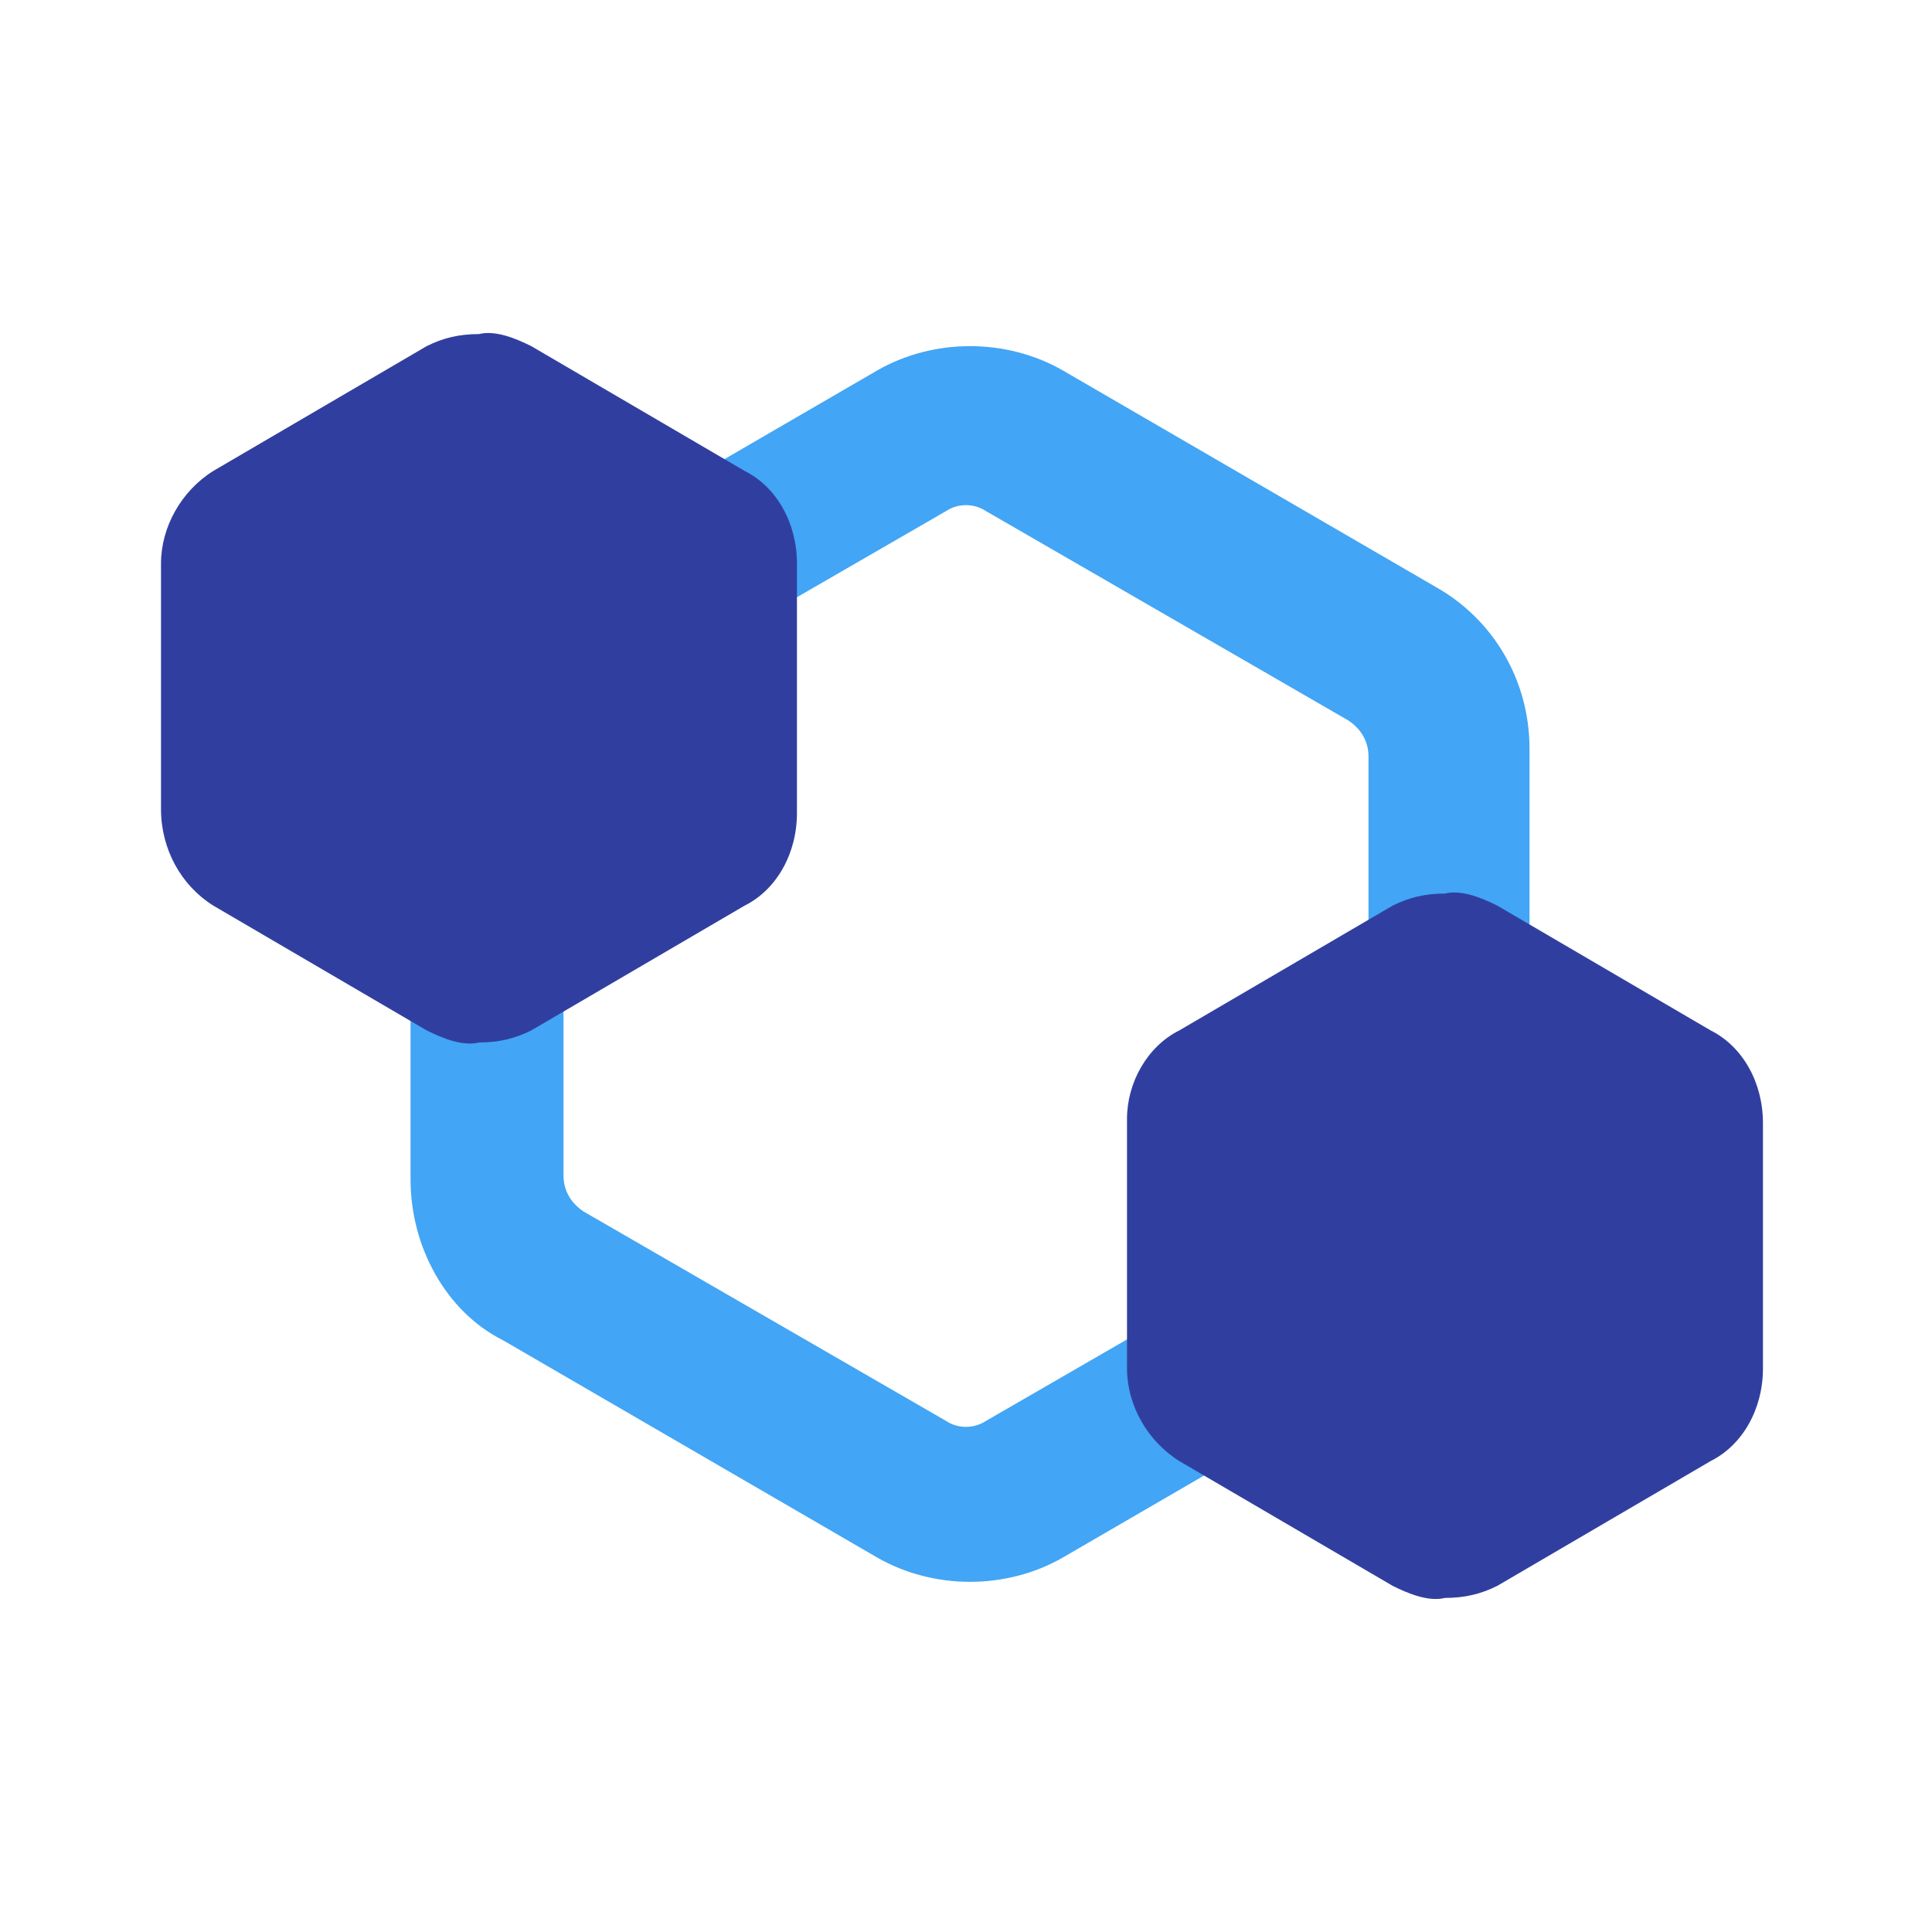 <svg height="48" viewBox="0 0 48 48" width="48" xmlns="http://www.w3.org/2000/svg"><path d="m35.7 14.6-9.3-5.4c-.7-.4-1.5-.6-2.3-.6s-1.6.2-2.3.6l-9.3 5.4c-1.4.8-2.3 2.3-2.3 4v10.7c0 1.7.9 3.3 2.3 4l9.3 5.4c.7.4 1.5.6 2.3.6s1.6-.2 2.3-.6l9.3-5.4c1.4-.8 2.3-2.3 2.3-4v-10.7c0-1.7-.9-3.2-2.3-4zm-1.7 14.6c0 .4-.2.7-.5.9l-9 5.2c-.3.2-.7.2-1 0l-9-5.2c-.3-.2-.5-.5-.5-.9v-10.4c0-.4.2-.7.5-.9l9-5.2c.3-.2.7-.2 1 0l9 5.2c.3.2.5.5.5.9z" fill="#42a5f5"/><g fill="#303f9f"><path d="m29.3 36.3 5.3 3.1c.4.2.9.4 1.3.3.5 0 .9-.1 1.3-.3l5.3-3.1c.8-.4 1.3-1.3 1.3-2.3v-6.1c0-1-.5-1.9-1.3-2.3l-5.3-3.1c-.4-.2-.9-.4-1.3-.3-.5 0-.9.1-1.3.3l-5.3 3.1c-.8.4-1.3 1.3-1.3 2.2v6.2c0 .9.5 1.8 1.3 2.3z"/><path d="m5.3 22.5 5.3 3.1c.4.2.9.4 1.3.3.5 0 .9-.1 1.3-.3l5.3-3.1c.8-.4 1.3-1.3 1.3-2.3v-6.2c0-1-.5-1.9-1.3-2.3l-5.3-3.1c-.4-.2-.9-.4-1.3-.3-.5 0-.9.1-1.3.3l-5.3 3.1c-.8.5-1.3 1.4-1.3 2.3v6.1c0 1 .5 1.9 1.3 2.4z"/></g></svg>